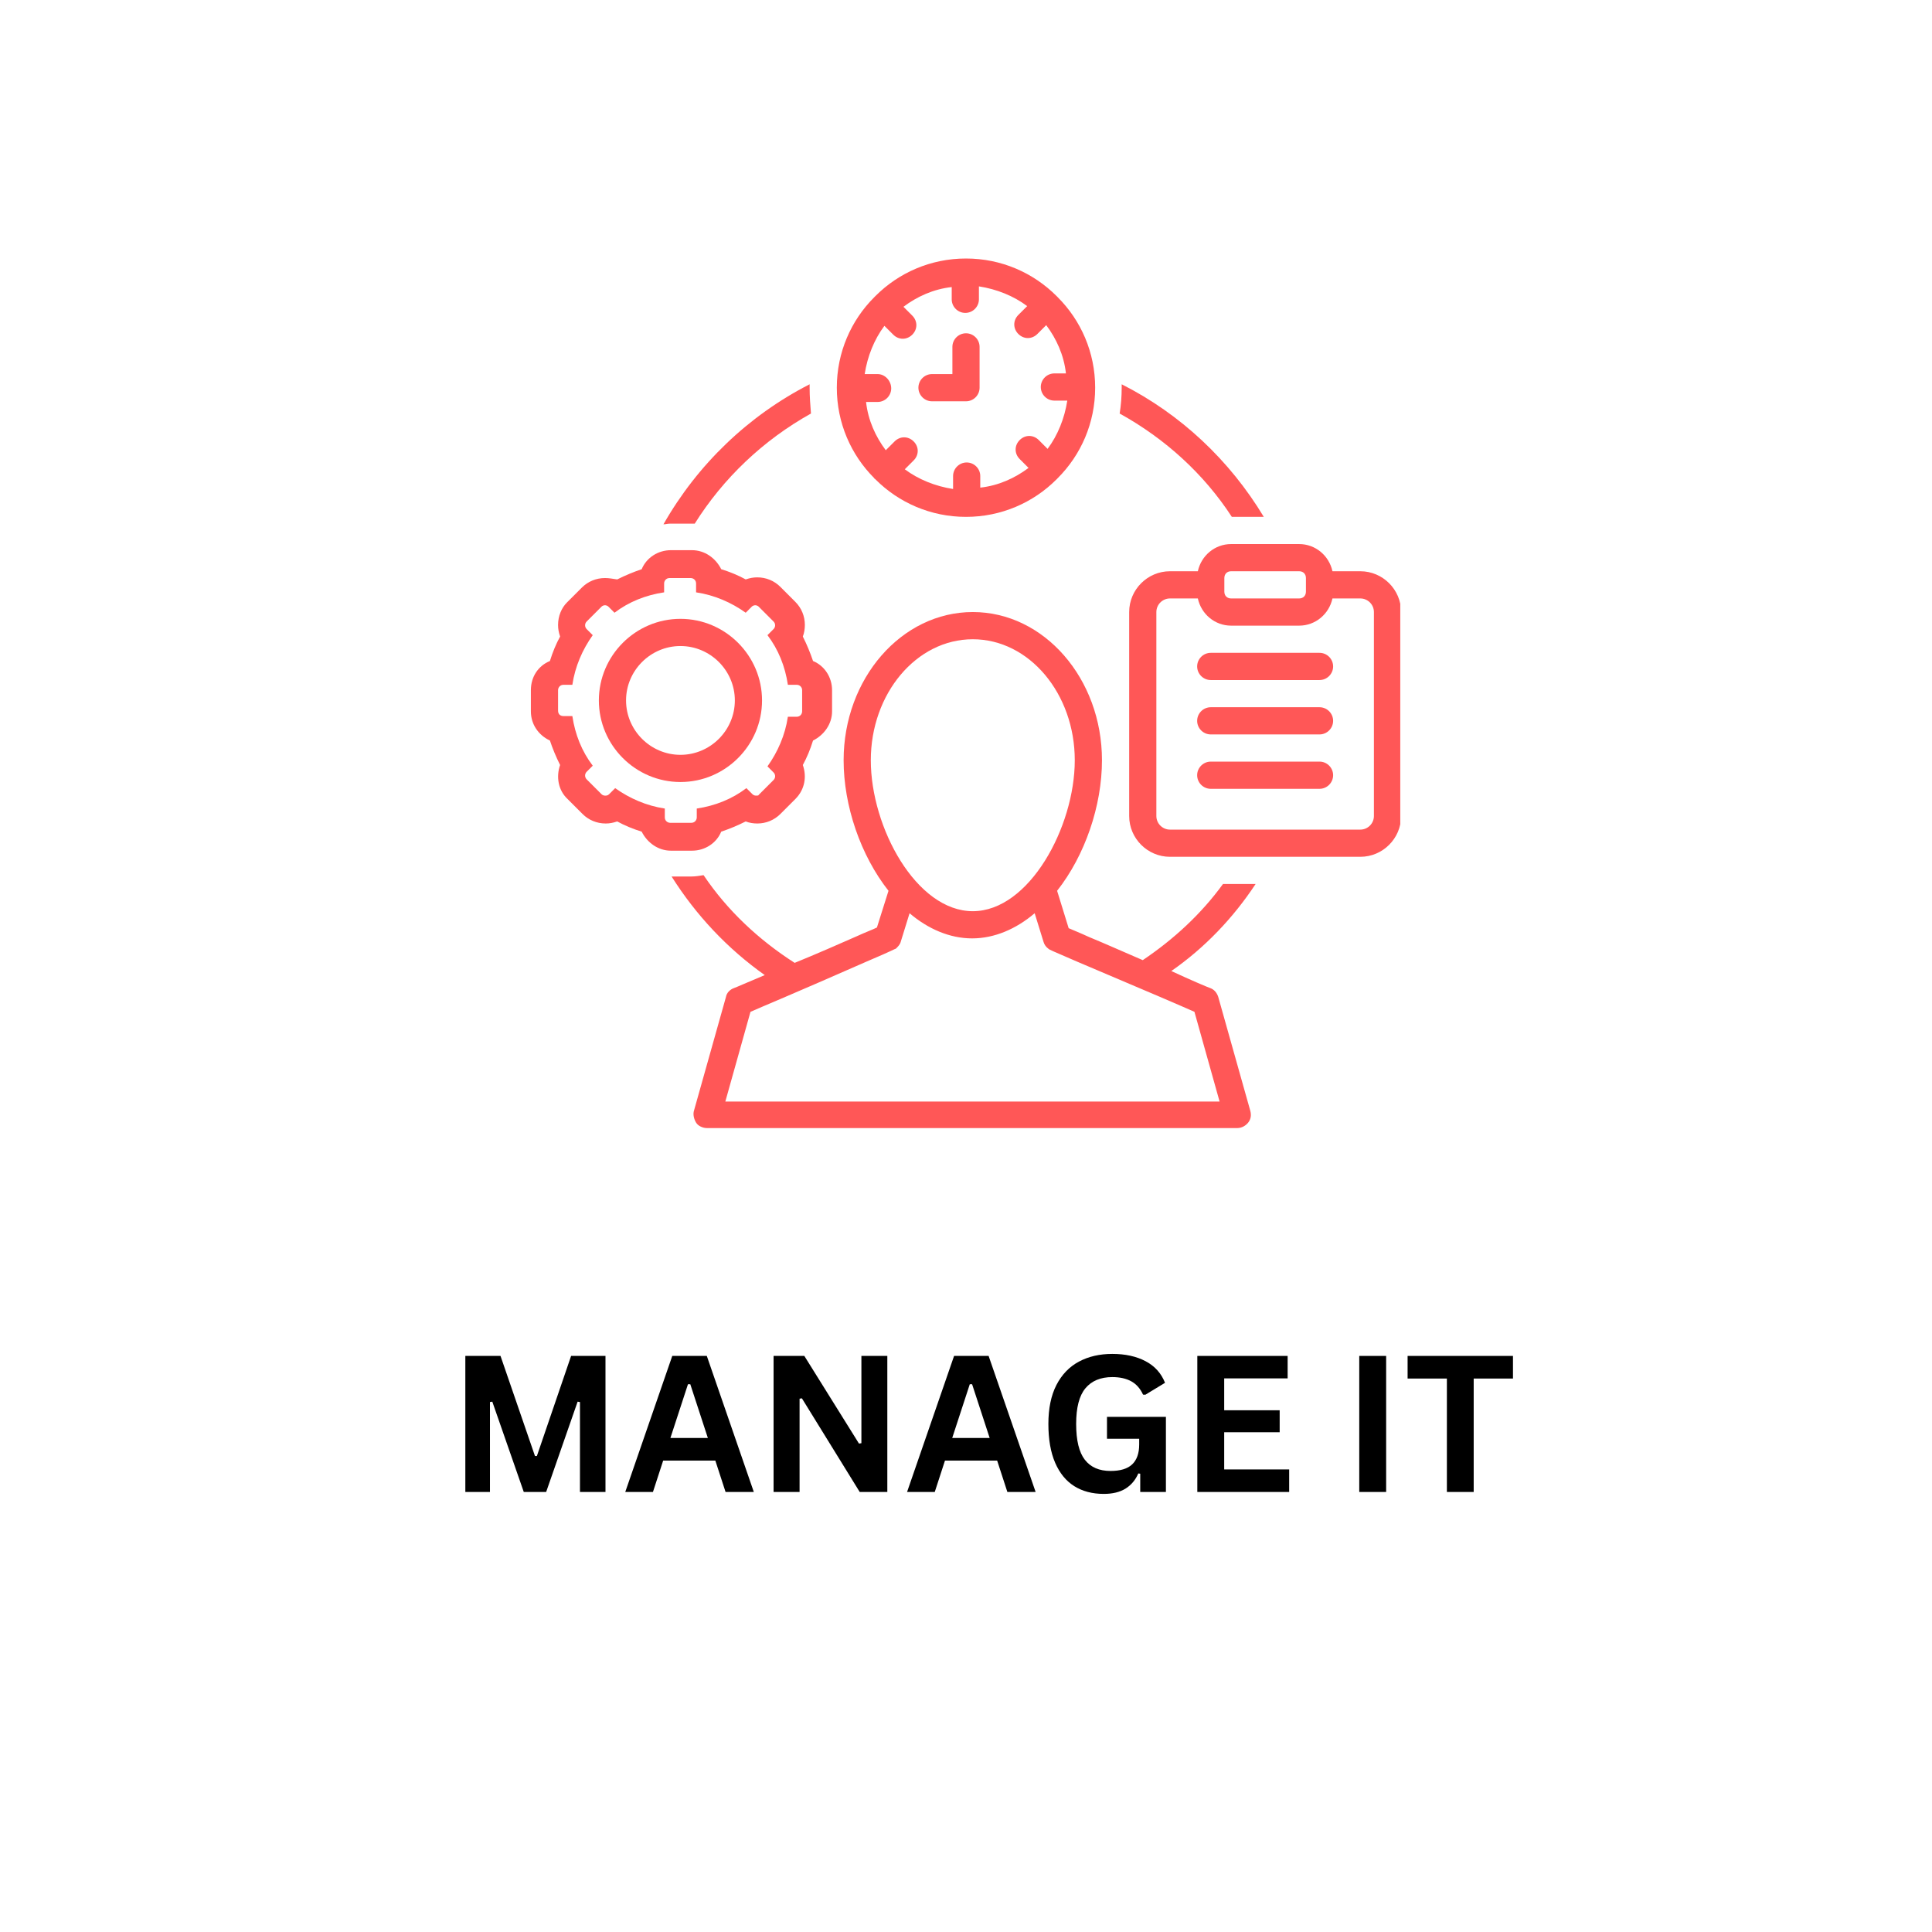 <svg xmlns="http://www.w3.org/2000/svg" xmlns:xlink="http://www.w3.org/1999/xlink" width="500" zoomAndPan="magnify" viewBox="0 0 375 375" height="500" preserveAspectRatio="xMidYMid meet" version="1.0"><defs><g/><clipPath id="13fbfdc444"><path d="M 162 50.109 L 213 50.109 L 213 101 L 162 101 Z M 162 50.109 " clip-rule="nonzero"/></clipPath><clipPath id="4fac07401b"><path d="M 103.043 106 L 162 106 L 162 166 L 103.043 166 Z M 103.043 106 " clip-rule="nonzero"/></clipPath><clipPath id="f6c3f76ef8"><path d="M 219 105 L 271.793 105 L 271.793 167 L 219 167 Z M 219 105 " clip-rule="nonzero"/></clipPath><clipPath id="2ed6503245"><path d="M 130 118 L 244 118 L 244 218.859 L 130 218.859 Z M 130 118 " clip-rule="nonzero"/></clipPath></defs><rect x="-37.5" width="450" fill="#ffffff" y="-37.5" height="450" fill-opacity="1"/><rect x="-37.5" width="450" fill="#ffffff" y="-37.5" height="450" fill-opacity="1"/><g clip-path="url(#13fbfdc444)"><path fill="#ff5757" d="M 169.816 92.934 C 169.816 92.934 169.949 93.066 169.949 93.066 C 174.434 97.551 180.637 100.324 187.5 100.324 C 194.359 100.324 200.562 97.551 205.051 93.066 C 205.051 93.066 205.184 92.934 205.184 92.934 C 205.184 92.934 205.312 92.801 205.312 92.801 C 209.801 88.312 212.57 82.113 212.57 75.25 C 212.57 68.387 209.801 62.184 205.312 57.699 C 205.312 57.699 205.184 57.566 205.184 57.566 C 205.184 57.566 205.051 57.434 205.051 57.434 C 200.562 52.949 194.359 50.176 187.5 50.176 C 180.637 50.176 174.434 52.949 169.949 57.434 C 169.949 57.434 169.816 57.566 169.816 57.566 C 169.816 57.566 169.684 57.699 169.684 57.699 C 165.195 62.184 162.426 68.387 162.426 75.25 C 162.426 82.113 165.195 88.312 169.684 92.801 C 169.684 92.801 169.684 92.934 169.816 92.934 Z M 170.344 72.609 L 167.836 72.609 C 168.363 69.18 169.684 65.879 171.664 63.242 L 173.379 64.957 C 173.906 65.484 174.566 65.75 175.227 65.75 C 175.887 65.75 176.547 65.484 177.074 64.957 C 178.129 63.902 178.129 62.316 177.074 61.262 L 175.359 59.547 C 177.996 57.566 181.164 56.113 184.727 55.719 L 184.727 58.094 C 184.727 59.547 185.914 60.734 187.367 60.734 C 188.82 60.734 190.008 59.547 190.008 58.094 L 190.008 55.586 C 193.438 56.113 196.738 57.434 199.375 59.414 L 197.66 61.129 C 196.605 62.184 196.605 63.77 197.66 64.824 C 198.188 65.352 198.848 65.617 199.508 65.617 C 200.168 65.617 200.828 65.352 201.355 64.824 L 203.07 63.109 C 205.051 65.75 206.5 68.914 206.898 72.48 L 204.656 72.48 C 203.203 72.48 202.016 73.668 202.016 75.117 C 202.016 76.57 203.203 77.758 204.656 77.758 L 207.16 77.758 C 206.633 81.188 205.312 84.488 203.336 87.125 L 201.621 85.41 C 200.562 84.355 198.98 84.355 197.926 85.41 C 196.867 86.465 196.867 88.051 197.926 89.105 L 199.641 90.82 C 197 92.801 193.832 94.254 190.27 94.648 L 190.27 92.406 C 190.27 90.953 189.082 89.766 187.633 89.766 C 186.18 89.766 184.992 90.953 184.992 92.406 L 184.992 94.914 C 181.562 94.383 178.262 93.066 175.621 91.086 L 177.336 89.371 C 178.395 88.312 178.395 86.73 177.336 85.676 C 176.281 84.621 174.699 84.621 173.645 85.676 L 171.926 87.391 C 169.949 84.75 168.496 81.586 168.102 78.02 L 170.344 78.02 C 171.797 78.02 172.984 76.832 172.984 75.383 C 172.984 73.93 171.797 72.609 170.344 72.609 Z M 170.344 72.609 " fill-opacity="1" fill-rule="nonzero"/></g><path fill="#ff5757" d="M 180.902 77.891 L 187.5 77.891 C 188.949 77.891 190.137 76.703 190.137 75.25 L 190.137 67.332 C 190.137 65.879 188.949 64.691 187.5 64.691 C 186.047 64.691 184.859 65.879 184.859 67.332 L 184.859 72.609 L 180.902 72.609 C 179.449 72.609 178.262 73.797 178.262 75.25 C 178.262 76.703 179.449 77.891 180.902 77.891 Z M 180.902 77.891 " fill-opacity="1" fill-rule="nonzero"/><g clip-path="url(#4fac07401b)"><path fill="#ff5757" d="M 106.738 143.738 C 107.266 145.324 107.926 146.906 108.715 148.488 C 107.926 150.734 108.32 153.371 110.168 155.09 L 113.07 157.992 C 114.258 159.18 115.844 159.84 117.559 159.84 C 118.352 159.84 119.008 159.707 119.801 159.441 C 121.254 160.234 122.836 160.895 124.551 161.422 C 125.609 163.535 127.719 165.117 130.227 165.117 L 134.316 165.117 C 136.824 165.117 139.066 163.664 139.992 161.422 C 141.574 160.895 143.16 160.234 144.742 159.441 C 145.402 159.707 146.195 159.84 146.984 159.84 C 148.703 159.84 150.285 159.18 151.473 157.992 L 154.375 155.09 C 156.223 153.242 156.621 150.734 155.828 148.488 C 156.621 147.039 157.277 145.453 157.809 143.738 C 159.918 142.684 161.504 140.57 161.504 138.066 L 161.504 133.973 C 161.504 131.465 160.051 129.223 157.809 128.301 C 157.277 126.715 156.621 125.133 155.828 123.547 C 156.09 122.891 156.223 122.098 156.223 121.305 C 156.223 119.59 155.562 118.008 154.375 116.82 L 151.473 113.914 C 150.285 112.727 148.703 112.066 146.984 112.066 C 146.195 112.066 145.535 112.199 144.742 112.465 C 143.293 111.672 141.707 111.012 139.992 110.484 C 138.938 108.371 136.824 106.789 134.316 106.789 L 130.227 106.789 C 127.719 106.789 125.477 108.242 124.551 110.484 C 122.969 111.012 121.387 111.672 119.801 112.465 C 118.879 112.332 118.219 112.199 117.426 112.199 C 115.711 112.199 114.129 112.859 112.938 114.047 L 110.035 116.949 C 108.98 118.008 108.32 119.59 108.32 121.305 C 108.32 122.098 108.453 122.758 108.715 123.547 C 107.926 125 107.266 126.582 106.738 128.301 C 104.492 129.223 103.043 131.336 103.043 133.973 L 103.043 138.066 C 103.043 140.57 104.492 142.684 106.738 143.738 Z M 108.32 133.973 C 108.32 133.445 108.715 132.918 109.375 132.918 L 111.094 132.918 C 111.621 129.355 113.07 126.055 115.051 123.285 L 113.863 122.098 C 113.469 121.699 113.469 121.043 113.863 120.645 L 116.766 117.742 C 116.898 117.609 117.164 117.477 117.426 117.477 C 117.691 117.477 117.953 117.609 118.086 117.742 L 119.273 118.93 C 122.043 116.82 125.344 115.5 128.906 114.973 L 128.906 113.254 C 128.906 112.727 129.305 112.199 129.961 112.199 L 134.055 112.199 C 134.582 112.199 135.109 112.594 135.109 113.254 L 135.109 114.973 C 138.672 115.5 141.973 116.949 144.742 118.93 L 145.93 117.742 C 146.062 117.609 146.328 117.477 146.59 117.477 C 146.855 117.477 147.117 117.609 147.25 117.742 L 150.152 120.645 C 150.551 121.043 150.551 121.699 150.152 122.098 L 148.965 123.285 C 151.078 126.055 152.398 129.355 152.926 132.918 L 154.641 132.918 C 155.168 132.918 155.695 133.312 155.695 133.973 L 155.695 138.066 C 155.695 138.594 155.301 139.121 154.641 139.121 L 152.926 139.121 C 152.398 142.684 150.945 145.984 148.965 148.754 L 150.152 149.941 C 150.551 150.336 150.551 150.996 150.152 151.395 L 147.25 154.297 C 147.25 154.43 146.984 154.43 146.723 154.43 C 146.457 154.43 146.195 154.297 146.062 154.164 L 144.875 152.977 C 142.102 155.09 138.805 156.406 135.242 156.938 L 135.242 158.652 C 135.242 159.18 134.844 159.707 134.188 159.707 L 130.094 159.707 C 129.566 159.707 129.039 159.312 129.039 158.652 L 129.039 156.938 C 125.477 156.406 122.176 154.957 119.406 152.977 L 118.219 154.164 C 117.953 154.43 117.691 154.43 117.426 154.43 C 117.164 154.43 116.898 154.297 116.766 154.164 L 113.863 151.262 C 113.469 150.863 113.469 150.207 113.863 149.809 L 115.051 148.621 C 112.938 145.852 111.621 142.551 111.094 138.988 L 109.375 138.988 C 108.715 138.988 108.32 138.594 108.32 137.934 Z M 108.32 133.973 " fill-opacity="1" fill-rule="nonzero"/></g><path fill="#ff5757" d="M 132.074 151.789 C 140.785 151.789 147.91 144.664 147.91 135.953 C 147.91 127.242 140.785 120.117 132.074 120.117 C 123.363 120.117 116.238 127.242 116.238 135.953 C 116.238 144.664 123.363 151.789 132.074 151.789 Z M 132.074 125.395 C 137.879 125.395 142.633 130.148 142.633 135.953 C 142.633 141.758 137.879 146.512 132.074 146.512 C 126.27 146.512 121.516 141.758 121.516 135.953 C 121.516 130.148 126.27 125.395 132.074 125.395 Z M 132.074 125.395 " fill-opacity="1" fill-rule="nonzero"/><path fill="#ff5757" d="M 239.098 100.324 L 245.301 100.324 C 238.699 89.371 229.199 80.395 217.719 74.59 C 217.719 74.855 217.719 74.984 217.719 75.25 C 217.719 76.965 217.586 78.68 217.324 80.266 C 226.164 85.148 233.688 92.008 239.098 100.324 Z M 239.098 100.324 " fill-opacity="1" fill-rule="nonzero"/><g clip-path="url(#f6c3f76ef8)"><path fill="#ff5757" d="M 264.039 110.879 L 258.629 110.879 C 257.969 107.844 255.328 105.602 252.16 105.602 L 238.965 105.602 C 235.797 105.602 233.16 107.844 232.5 110.879 L 227.09 110.879 C 222.734 110.879 219.172 114.441 219.172 118.797 L 219.172 158.387 C 219.172 162.742 222.734 166.305 227.09 166.305 L 264.039 166.305 C 268.395 166.305 271.957 162.742 271.957 158.387 L 271.957 118.797 C 271.957 114.441 268.395 110.879 264.039 110.879 Z M 237.645 112.199 C 237.645 111.406 238.172 110.879 238.965 110.879 L 252.16 110.879 C 252.953 110.879 253.48 111.406 253.48 112.199 L 253.48 114.84 C 253.48 115.629 252.953 116.16 252.16 116.16 L 238.965 116.16 C 238.172 116.16 237.645 115.629 237.645 114.84 Z M 266.676 158.387 C 266.676 159.84 265.488 161.027 264.039 161.027 L 227.09 161.027 C 225.637 161.027 224.449 159.84 224.449 158.387 L 224.449 118.797 C 224.449 117.348 225.637 116.16 227.09 116.16 L 232.5 116.16 C 233.16 119.195 235.797 121.438 238.965 121.438 L 252.16 121.438 C 255.328 121.438 257.969 119.195 258.629 116.16 L 264.039 116.16 C 265.488 116.16 266.676 117.348 266.676 118.797 Z M 266.676 158.387 " fill-opacity="1" fill-rule="nonzero"/></g><path fill="#ff5757" d="M 256.121 126.715 L 235.008 126.715 C 233.555 126.715 232.367 127.902 232.367 129.355 C 232.367 130.809 233.555 131.996 235.008 131.996 L 256.121 131.996 C 257.57 131.996 258.758 130.809 258.758 129.355 C 258.758 127.902 257.57 126.715 256.121 126.715 Z M 256.121 126.715 " fill-opacity="1" fill-rule="nonzero"/><path fill="#ff5757" d="M 256.121 137.273 L 235.008 137.273 C 233.555 137.273 232.367 138.461 232.367 139.914 C 232.367 141.363 233.555 142.551 235.008 142.551 L 256.121 142.551 C 257.57 142.551 258.758 141.363 258.758 139.914 C 258.758 138.461 257.57 137.273 256.121 137.273 Z M 256.121 137.273 " fill-opacity="1" fill-rule="nonzero"/><path fill="#ff5757" d="M 256.121 147.828 L 235.008 147.828 C 233.555 147.828 232.367 149.02 232.367 150.469 C 232.367 151.922 233.555 153.109 235.008 153.109 L 256.121 153.109 C 257.57 153.109 258.758 151.922 258.758 150.469 C 258.758 149.02 257.57 147.828 256.121 147.828 Z M 256.121 147.828 " fill-opacity="1" fill-rule="nonzero"/><path fill="#ff5757" d="M 134.055 101.645 C 134.316 101.645 134.582 101.645 134.844 101.645 C 140.387 92.801 148.172 85.41 157.41 80.266 C 157.277 78.68 157.148 76.965 157.148 75.25 C 157.148 74.984 157.148 74.855 157.148 74.59 C 145.27 80.66 135.375 90.16 128.773 101.773 C 129.172 101.773 129.566 101.645 129.961 101.645 Z M 134.055 101.645 " fill-opacity="1" fill-rule="nonzero"/><g clip-path="url(#2ed6503245)"><path fill="#ff5757" d="M 243.715 171.582 L 237.383 171.582 C 233.16 177.391 227.879 182.273 221.809 186.363 C 218.113 184.781 214.289 183.062 211.383 181.875 C 209.668 181.086 208.348 180.559 207.426 180.16 L 205.184 172.902 C 210.594 166.043 213.891 156.406 213.891 147.566 C 213.891 131.73 202.676 118.797 188.82 118.797 C 174.961 118.797 163.746 131.73 163.746 147.566 C 163.746 156.406 167.043 166.043 172.457 172.902 L 170.211 180.027 C 169.422 180.426 167.969 180.953 166.254 181.746 C 162.953 183.195 158.469 185.176 154.242 186.891 C 147.25 182.406 141.18 176.73 136.562 169.867 C 135.77 170 134.977 170.133 134.055 170.133 L 130.359 170.133 C 135.109 177.652 141.18 184.121 148.438 189.266 C 145.27 190.586 142.895 191.641 142.5 191.773 C 141.707 192.039 141.047 192.699 140.914 193.488 L 134.715 215.527 C 134.449 216.32 134.715 217.242 135.109 217.902 C 135.504 218.562 136.43 218.957 137.223 218.957 L 240.152 218.957 C 240.945 218.957 241.734 218.562 242.266 217.902 C 242.793 217.242 242.926 216.453 242.66 215.527 L 236.457 193.488 C 236.195 192.699 235.664 192.039 234.875 191.773 C 234.477 191.641 231.312 190.324 227.352 188.477 C 233.82 183.988 239.359 178.184 243.715 171.582 Z M 169.023 147.566 C 169.023 134.633 177.867 124.078 188.82 124.078 C 199.773 124.078 208.613 134.633 208.613 147.566 C 208.613 160.5 199.773 176.863 188.82 176.863 C 177.867 176.863 169.023 160.629 169.023 147.566 Z M 231.84 196.395 L 236.723 213.812 L 140.785 213.812 L 145.668 196.395 C 148.043 195.336 153.848 192.961 168.23 186.629 C 173.512 184.383 173.512 184.254 173.906 184.121 C 174.301 183.723 174.699 183.328 174.832 182.801 L 176.547 177.258 C 180.109 180.293 184.332 182.141 188.688 182.141 C 193.043 182.141 197.266 180.293 200.828 177.258 L 202.543 182.801 C 202.676 183.328 203.07 183.855 203.465 184.121 C 203.73 184.383 203.863 184.383 209.008 186.629 C 223.656 192.828 229.465 195.336 231.84 196.395 Z M 231.84 196.395 " fill-opacity="1" fill-rule="nonzero"/></g><g fill="#000000" fill-opacity="1"><g transform="translate(86.883, 289.59)"><g><path d="M 8.219 0 L 3.438 0 L 3.438 -26.406 L 10.266 -26.406 L 16.953 -6.984 L 17.328 -6.984 L 23.969 -26.406 L 30.641 -26.406 L 30.641 0 L 25.688 0 L 25.688 -17.453 L 25.234 -17.531 L 19.125 0 L 14.781 0 L 8.672 -17.531 L 8.219 -17.453 Z M 8.219 0 "/></g></g></g><g fill="#000000" fill-opacity="1"><g transform="translate(120.971, 289.59)"><g><path d="M 25.344 0 L 19.859 0 L 17.875 -6.094 L 7.75 -6.094 L 5.766 0 L 0.391 0 L 9.516 -26.406 L 16.219 -26.406 Z M 12.562 -20.906 L 9.156 -10.484 L 16.422 -10.484 L 13.016 -20.906 Z M 12.562 -20.906 "/></g></g></g><g fill="#000000" fill-opacity="1"><g transform="translate(146.713, 289.59)"><g><path d="M 8.484 0 L 3.438 0 L 3.438 -26.406 L 9.406 -26.406 L 20.016 -9.391 L 20.484 -9.469 L 20.484 -26.406 L 25.516 -26.406 L 25.516 0 L 20.156 0 L 8.938 -18.172 L 8.484 -18.109 Z M 8.484 0 "/></g></g></g><g fill="#000000" fill-opacity="1"><g transform="translate(175.67, 289.59)"><g><path d="M 25.344 0 L 19.859 0 L 17.875 -6.094 L 7.75 -6.094 L 5.766 0 L 0.391 0 L 9.516 -26.406 L 16.219 -26.406 Z M 12.562 -20.906 L 9.156 -10.484 L 16.422 -10.484 L 13.016 -20.906 Z M 12.562 -20.906 "/></g></g></g><g fill="#000000" fill-opacity="1"><g transform="translate(201.412, 289.59)"><g><path d="M 12.828 0.375 C 10.617 0.375 8.711 -0.125 7.109 -1.125 C 5.504 -2.133 4.266 -3.648 3.391 -5.672 C 2.516 -7.703 2.078 -10.211 2.078 -13.203 C 2.078 -16.211 2.598 -18.734 3.641 -20.766 C 4.691 -22.797 6.145 -24.305 8 -25.297 C 9.863 -26.297 12.023 -26.797 14.484 -26.797 C 17.016 -26.797 19.172 -26.32 20.953 -25.375 C 22.734 -24.438 23.988 -23.039 24.719 -21.188 L 20.906 -18.875 L 20.453 -18.891 C 19.91 -20.078 19.145 -20.941 18.156 -21.484 C 17.176 -22.023 15.953 -22.297 14.484 -22.297 C 12.211 -22.297 10.473 -21.57 9.266 -20.125 C 8.066 -18.688 7.469 -16.379 7.469 -13.203 C 7.469 -10.016 8.031 -7.695 9.156 -6.25 C 10.281 -4.801 11.941 -4.078 14.141 -4.078 C 16.047 -4.078 17.445 -4.504 18.344 -5.359 C 19.25 -6.223 19.703 -7.504 19.703 -9.203 L 19.703 -10.328 L 13.453 -10.328 L 13.453 -14.578 L 24.891 -14.578 L 24.891 0 L 19.906 0 L 19.906 -3.547 L 19.531 -3.594 C 18.988 -2.332 18.164 -1.352 17.062 -0.656 C 15.957 0.031 14.547 0.375 12.828 0.375 Z M 12.828 0.375 "/></g></g></g><g fill="#000000" fill-opacity="1"><g transform="translate(228.961, 289.59)"><g><path d="M 8.656 -11.594 L 8.656 -4.375 L 21.266 -4.375 L 21.266 0 L 3.438 0 L 3.438 -26.406 L 20.969 -26.406 L 20.969 -22.047 L 8.656 -22.047 L 8.656 -15.859 L 19.422 -15.859 L 19.422 -11.594 Z M 8.656 -11.594 "/></g></g></g><g fill="#000000" fill-opacity="1"><g transform="translate(251.668, 289.59)"><g/></g></g><g fill="#000000" fill-opacity="1"><g transform="translate(260.393, 289.59)"><g><path d="M 8.656 0 L 3.438 0 L 3.438 -26.406 L 8.656 -26.406 Z M 8.656 0 "/></g></g></g><g fill="#000000" fill-opacity="1"><g transform="translate(272.496, 289.59)"><g><path d="M 21.172 -26.406 L 21.172 -22.016 L 13.547 -22.016 L 13.547 0 L 8.344 0 L 8.344 -22.016 L 0.719 -22.016 L 0.719 -26.406 Z M 21.172 -26.406 "/></g></g></g></svg>